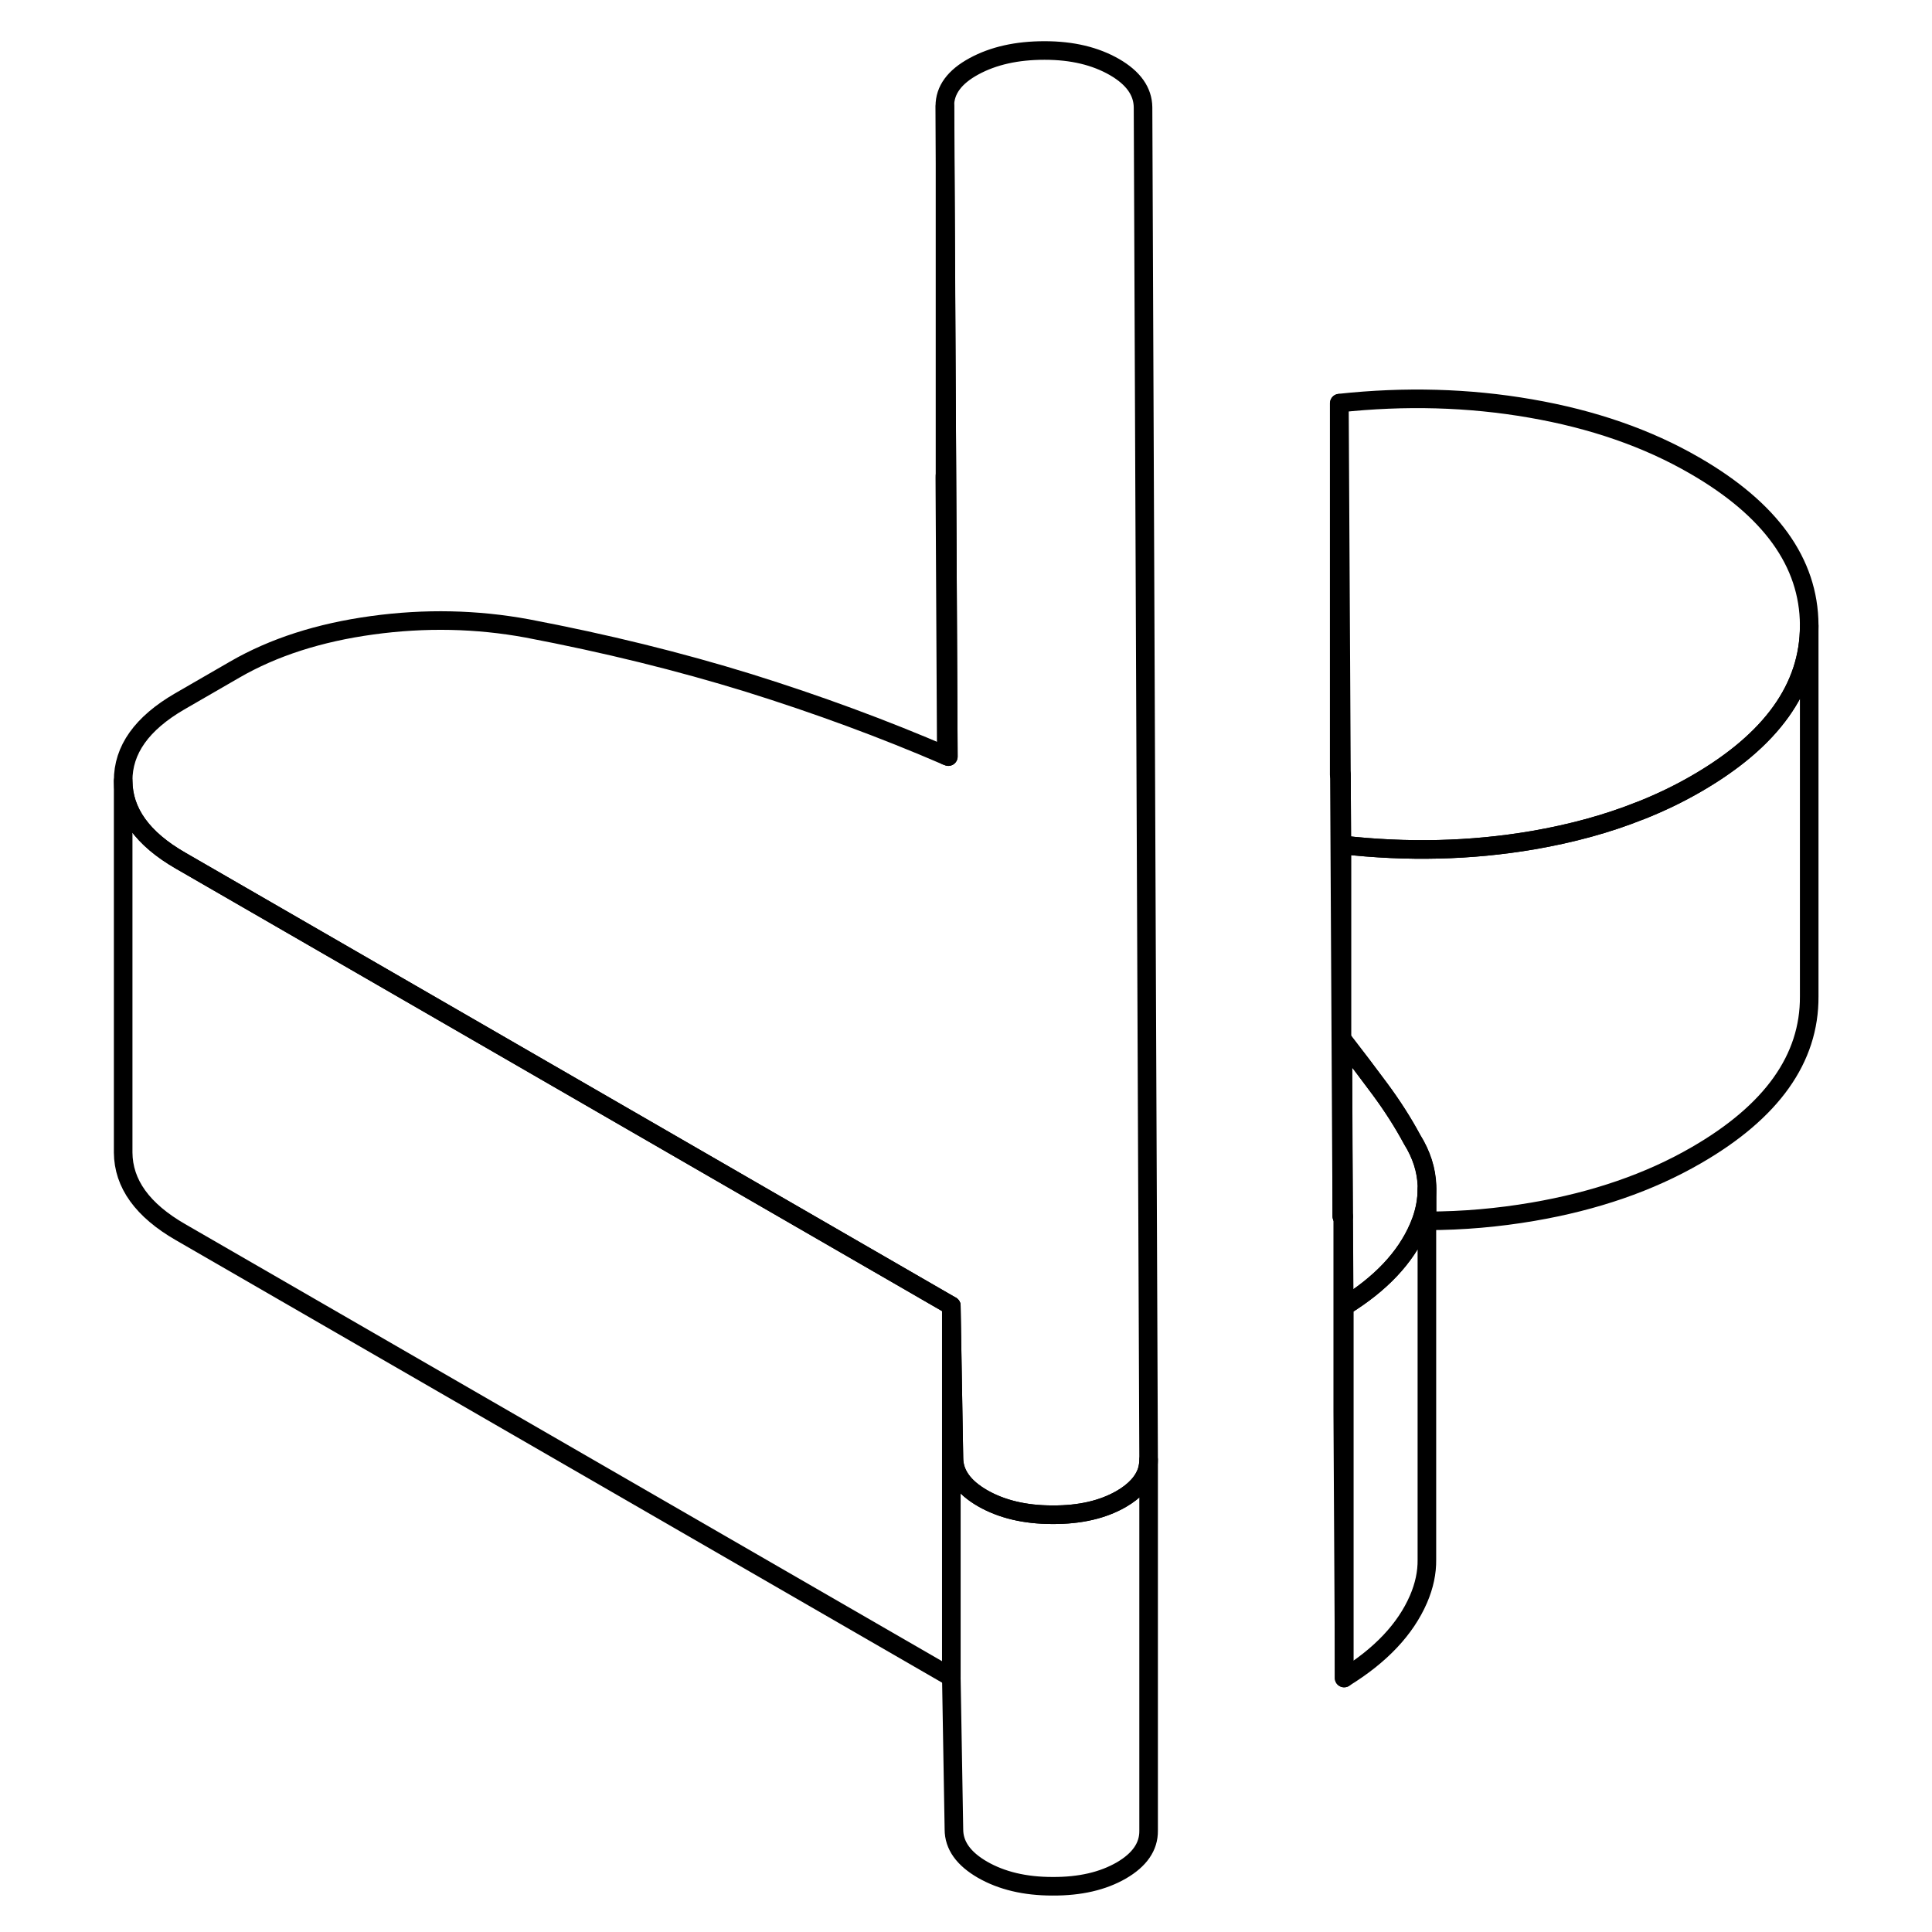 <svg width="24" height="24" viewBox="0 0 95 104" fill="none" xmlns="http://www.w3.org/2000/svg" stroke-width="1px" stroke-linecap="round" stroke-linejoin="round">
    <path d="M67.78 55.978V65.488H67.83L67.78 55.978ZM67.71 41.688C67.71 41.688 67.64 41.698 67.6 41.698L67.73 65.478V45.478L67.71 41.688Z" stroke="currentColor" stroke-linejoin="round"/>
    <path d="M57.33 78.578V98.548C57.34 99.408 56.84 100.118 55.86 100.688C54.87 101.258 53.64 101.548 52.15 101.538C50.67 101.538 49.42 101.238 48.39 100.648C47.37 100.058 46.85 99.338 46.85 98.478L46.71 90.288V70.288L46.85 78.478C46.85 79.338 47.37 80.058 48.39 80.648C49.42 81.238 50.67 81.538 52.15 81.538C53.64 81.548 54.87 81.258 55.86 80.688C56.6 80.258 57.07 79.738 57.25 79.148C57.3 78.958 57.33 78.778 57.33 78.578Z" stroke="currentColor" stroke-linejoin="round"/>
    <path d="M72.31 64.008V83.958C72.32 84.648 72.17 85.358 71.86 86.078C71.16 87.698 69.82 89.118 67.85 90.328V70.328C69.82 69.118 71.16 67.698 71.86 66.078C71.91 65.958 71.96 65.838 72 65.728C72.21 65.148 72.31 64.578 72.31 64.008Z" stroke="currentColor" stroke-linejoin="round"/>
    <path d="M92.89 33.688V53.638C92.91 56.988 90.88 59.838 86.81 62.188C84.29 63.648 81.35 64.658 78.02 65.228C76.15 65.548 74.25 65.718 72.32 65.718V63.838C72.29 62.988 72.03 62.158 71.52 61.338C71.02 60.408 70.44 59.508 69.79 58.628C69.14 57.748 68.47 56.868 67.78 55.978V65.488C67.78 65.488 67.75 65.478 67.73 65.478V45.478C71.25 45.878 74.68 45.798 78.02 45.228C80.1 44.868 82.02 44.348 83.79 43.638H83.8C84.86 43.218 85.86 42.738 86.81 42.188C90.86 39.848 92.89 37.018 92.89 33.688Z" stroke="currentColor" stroke-linejoin="round"/>
    <path d="M57.33 78.548V78.578C57.33 78.778 57.3 78.958 57.25 79.148C57.07 79.738 56.6 80.258 55.86 80.688C54.87 81.258 53.64 81.548 52.15 81.538C50.67 81.538 49.42 81.238 48.39 80.648C47.37 80.058 46.85 79.338 46.85 78.478L46.71 70.288L17.57 53.458L5.22 46.328C3.17 45.148 2.14 43.718 2.13 42.038C2.12 40.358 3.14 38.938 5.17 37.758L8.13 36.048C10.22 34.838 12.69 34.048 15.54 33.658C18.38 33.268 21.16 33.328 23.88 33.828C28.09 34.628 32.07 35.608 35.82 36.768C39.53 37.928 43.06 39.228 46.44 40.688C46.48 40.698 46.51 40.708 46.55 40.728L46.47 25.078L46.36 5.708C46.36 4.848 46.88 4.138 47.93 3.568C48.98 2.998 50.24 2.718 51.73 2.718C53.22 2.718 54.46 3.018 55.49 3.608C56.51 4.198 57.02 4.918 57.03 5.778L57.33 78.548Z" stroke="currentColor" stroke-linejoin="round"/>
    <path d="M92.89 33.638V33.688C92.89 37.018 90.86 39.848 86.81 42.188C85.86 42.738 84.86 43.218 83.8 43.638H83.79C82.02 44.348 80.1 44.868 78.02 45.228C74.68 45.798 71.25 45.878 67.73 45.478L67.71 41.688L67.6 21.698C71.12 21.318 74.55 21.408 77.89 21.988C81.24 22.568 84.18 23.588 86.72 25.058C90.81 27.418 92.87 30.278 92.89 33.638Z" stroke="currentColor" stroke-linejoin="round"/>
    <path d="M46.71 70.288V90.288L5.22 66.328C3.17 65.148 2.14 63.718 2.13 62.038V42.038C2.14 43.718 3.17 45.148 5.22 46.328L17.57 53.458L46.71 70.288Z" stroke="currentColor" stroke-linejoin="round"/>
    <path d="M46.55 40.728C46.55 40.728 46.48 40.698 46.44 40.688L46.36 25.708C46.36 25.638 46.36 25.578 46.37 25.508V5.708L46.47 25.078L46.55 40.728Z" stroke="currentColor" stroke-linejoin="round"/>
    <path d="M67.59 21.708V41.708" stroke="currentColor" stroke-linejoin="round"/>
    <path d="M72.31 63.838V64.008C72.31 64.578 72.21 65.148 72 65.728C71.96 65.838 71.91 65.958 71.86 66.078C71.16 67.698 69.82 69.118 67.85 70.328L67.82 65.488L67.77 55.978C68.46 56.868 69.13 57.748 69.78 58.628C70.43 59.508 71.01 60.408 71.51 61.338C72.02 62.158 72.28 62.988 72.31 63.838Z" stroke="currentColor" stroke-linejoin="round"/>
    <path d="M67.86 70.328V90.328L67.78 75.978V65.488H67.83L67.86 70.328Z" stroke="currentColor" stroke-linejoin="round"/>
</svg>
